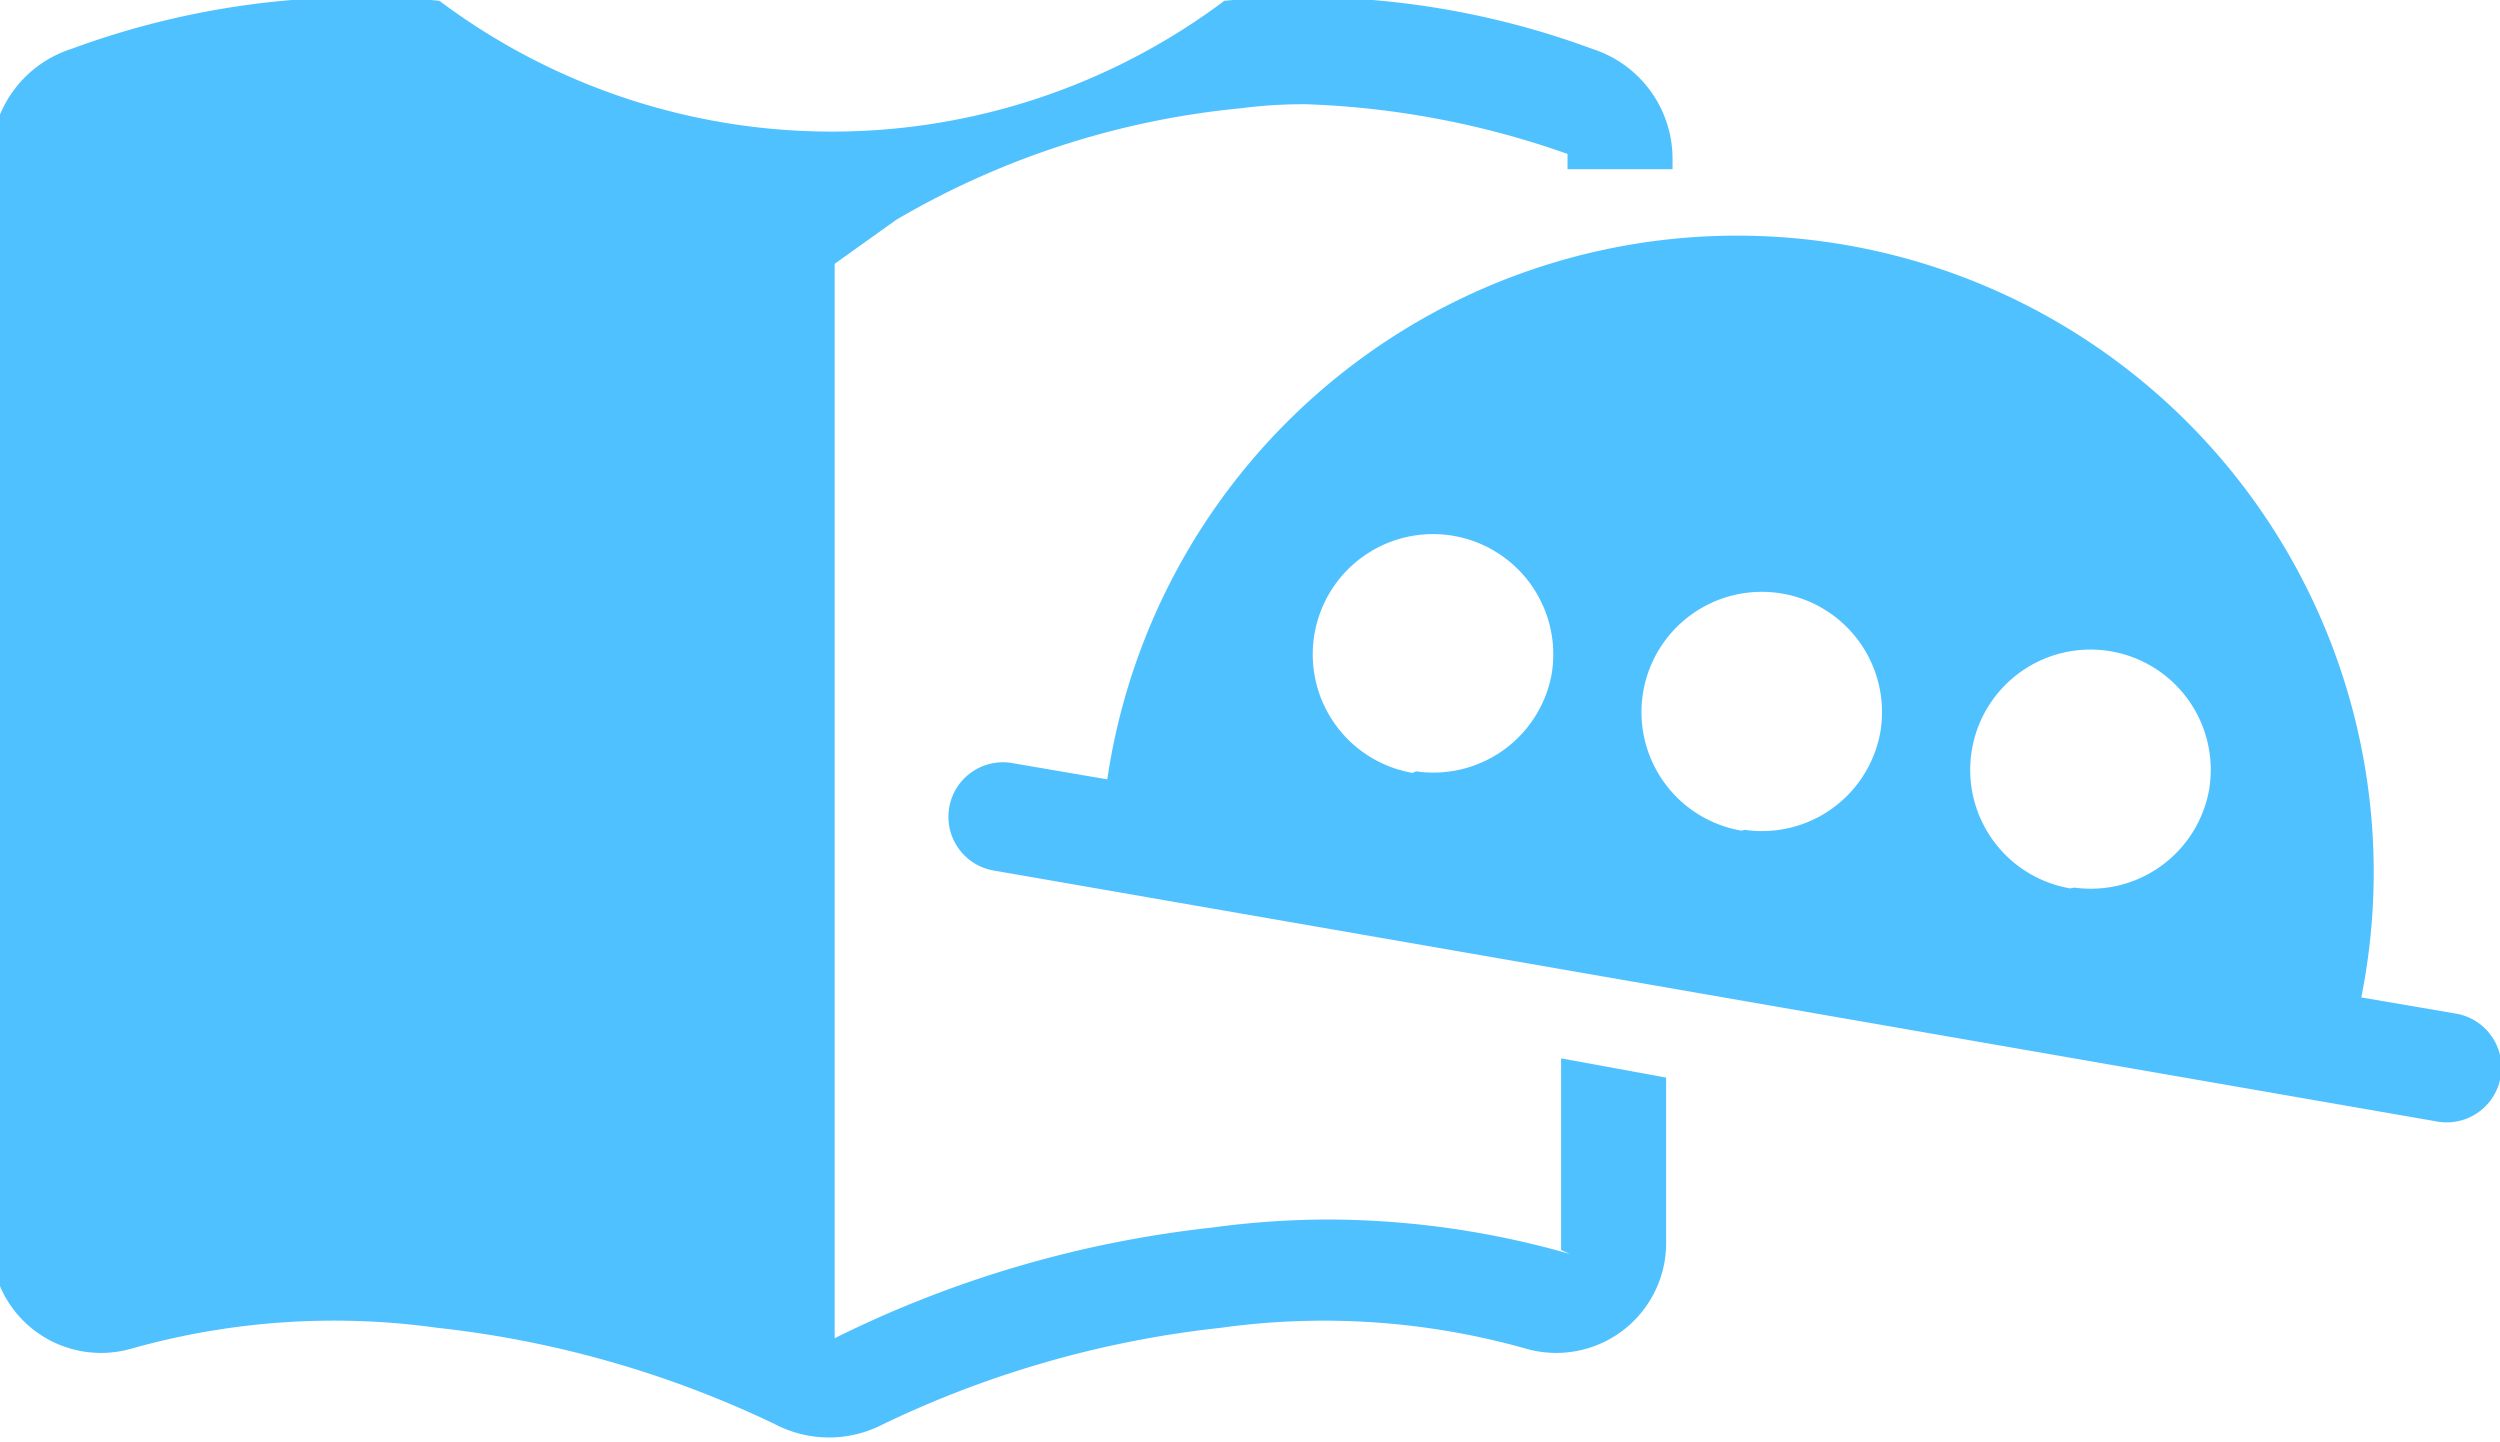 <svg id="HOME_COLLECTION" xmlns="http://www.w3.org/2000/svg" viewBox="0 0 31.18 17.98">
  <defs>
    <style>
      .cls-1 {
        fill: #50c1ff;
      }
    </style>
  </defs>
  <title>icon-collections</title>
  <g>
    <path class="cls-1" d="M2905.35,2138.74a11,11,0,0,0-3-.43,10.74,10.74,0,0,0-1.46.1,14,14,0,0,0-4.71,1.38v-13.4l0.77-.55a10.47,10.47,0,0,1,4.3-1.39,6,6,0,0,1,.81-0.05,10.87,10.87,0,0,1,3.26.62v0.19l1.31,0v-0.14a1.44,1.44,0,0,0-1-1.36,10.41,10.41,0,0,0-4.59-.6,8.16,8.16,0,0,1-9.79,0,10.44,10.44,0,0,0-4.59.6,1.44,1.44,0,0,0-1,1.36v13.52a1.37,1.37,0,0,0,1.75,1.33,9.31,9.31,0,0,1,3.81-.26,13,13,0,0,1,4.21,1.2,1.46,1.46,0,0,0,1.36,0,12.93,12.93,0,0,1,4.21-1.2,9.29,9.29,0,0,1,3.8.26,1.37,1.37,0,0,0,1.75-1.33v-2.05l-1.31-.24v2.39Z" transform="translate(-2885.77 -2123.1)"/>
    <path class="cls-1" d="M2916.39,2135.74l-1.17-.2a7.94,7.94,0,1,0-15.64-2.72l-1.17-.2a0.68,0.68,0,1,0-.23,1.34l18,3.13A0.68,0.68,0,0,0,2916.39,2135.74Zm-13-3a1.5,1.5,0,1,1,1.73-1.22A1.5,1.5,0,0,1,2903.43,2132.72Zm4.1,0.72a1.5,1.5,0,1,1,1.73-1.22A1.5,1.5,0,0,1,2907.53,2133.45Zm4.1,0.72a1.5,1.5,0,1,1,1.73-1.22A1.5,1.5,0,0,1,2911.64,2134.17Z" transform="translate(-2885.77 -2123.1)"/>
  </g>
</svg>
